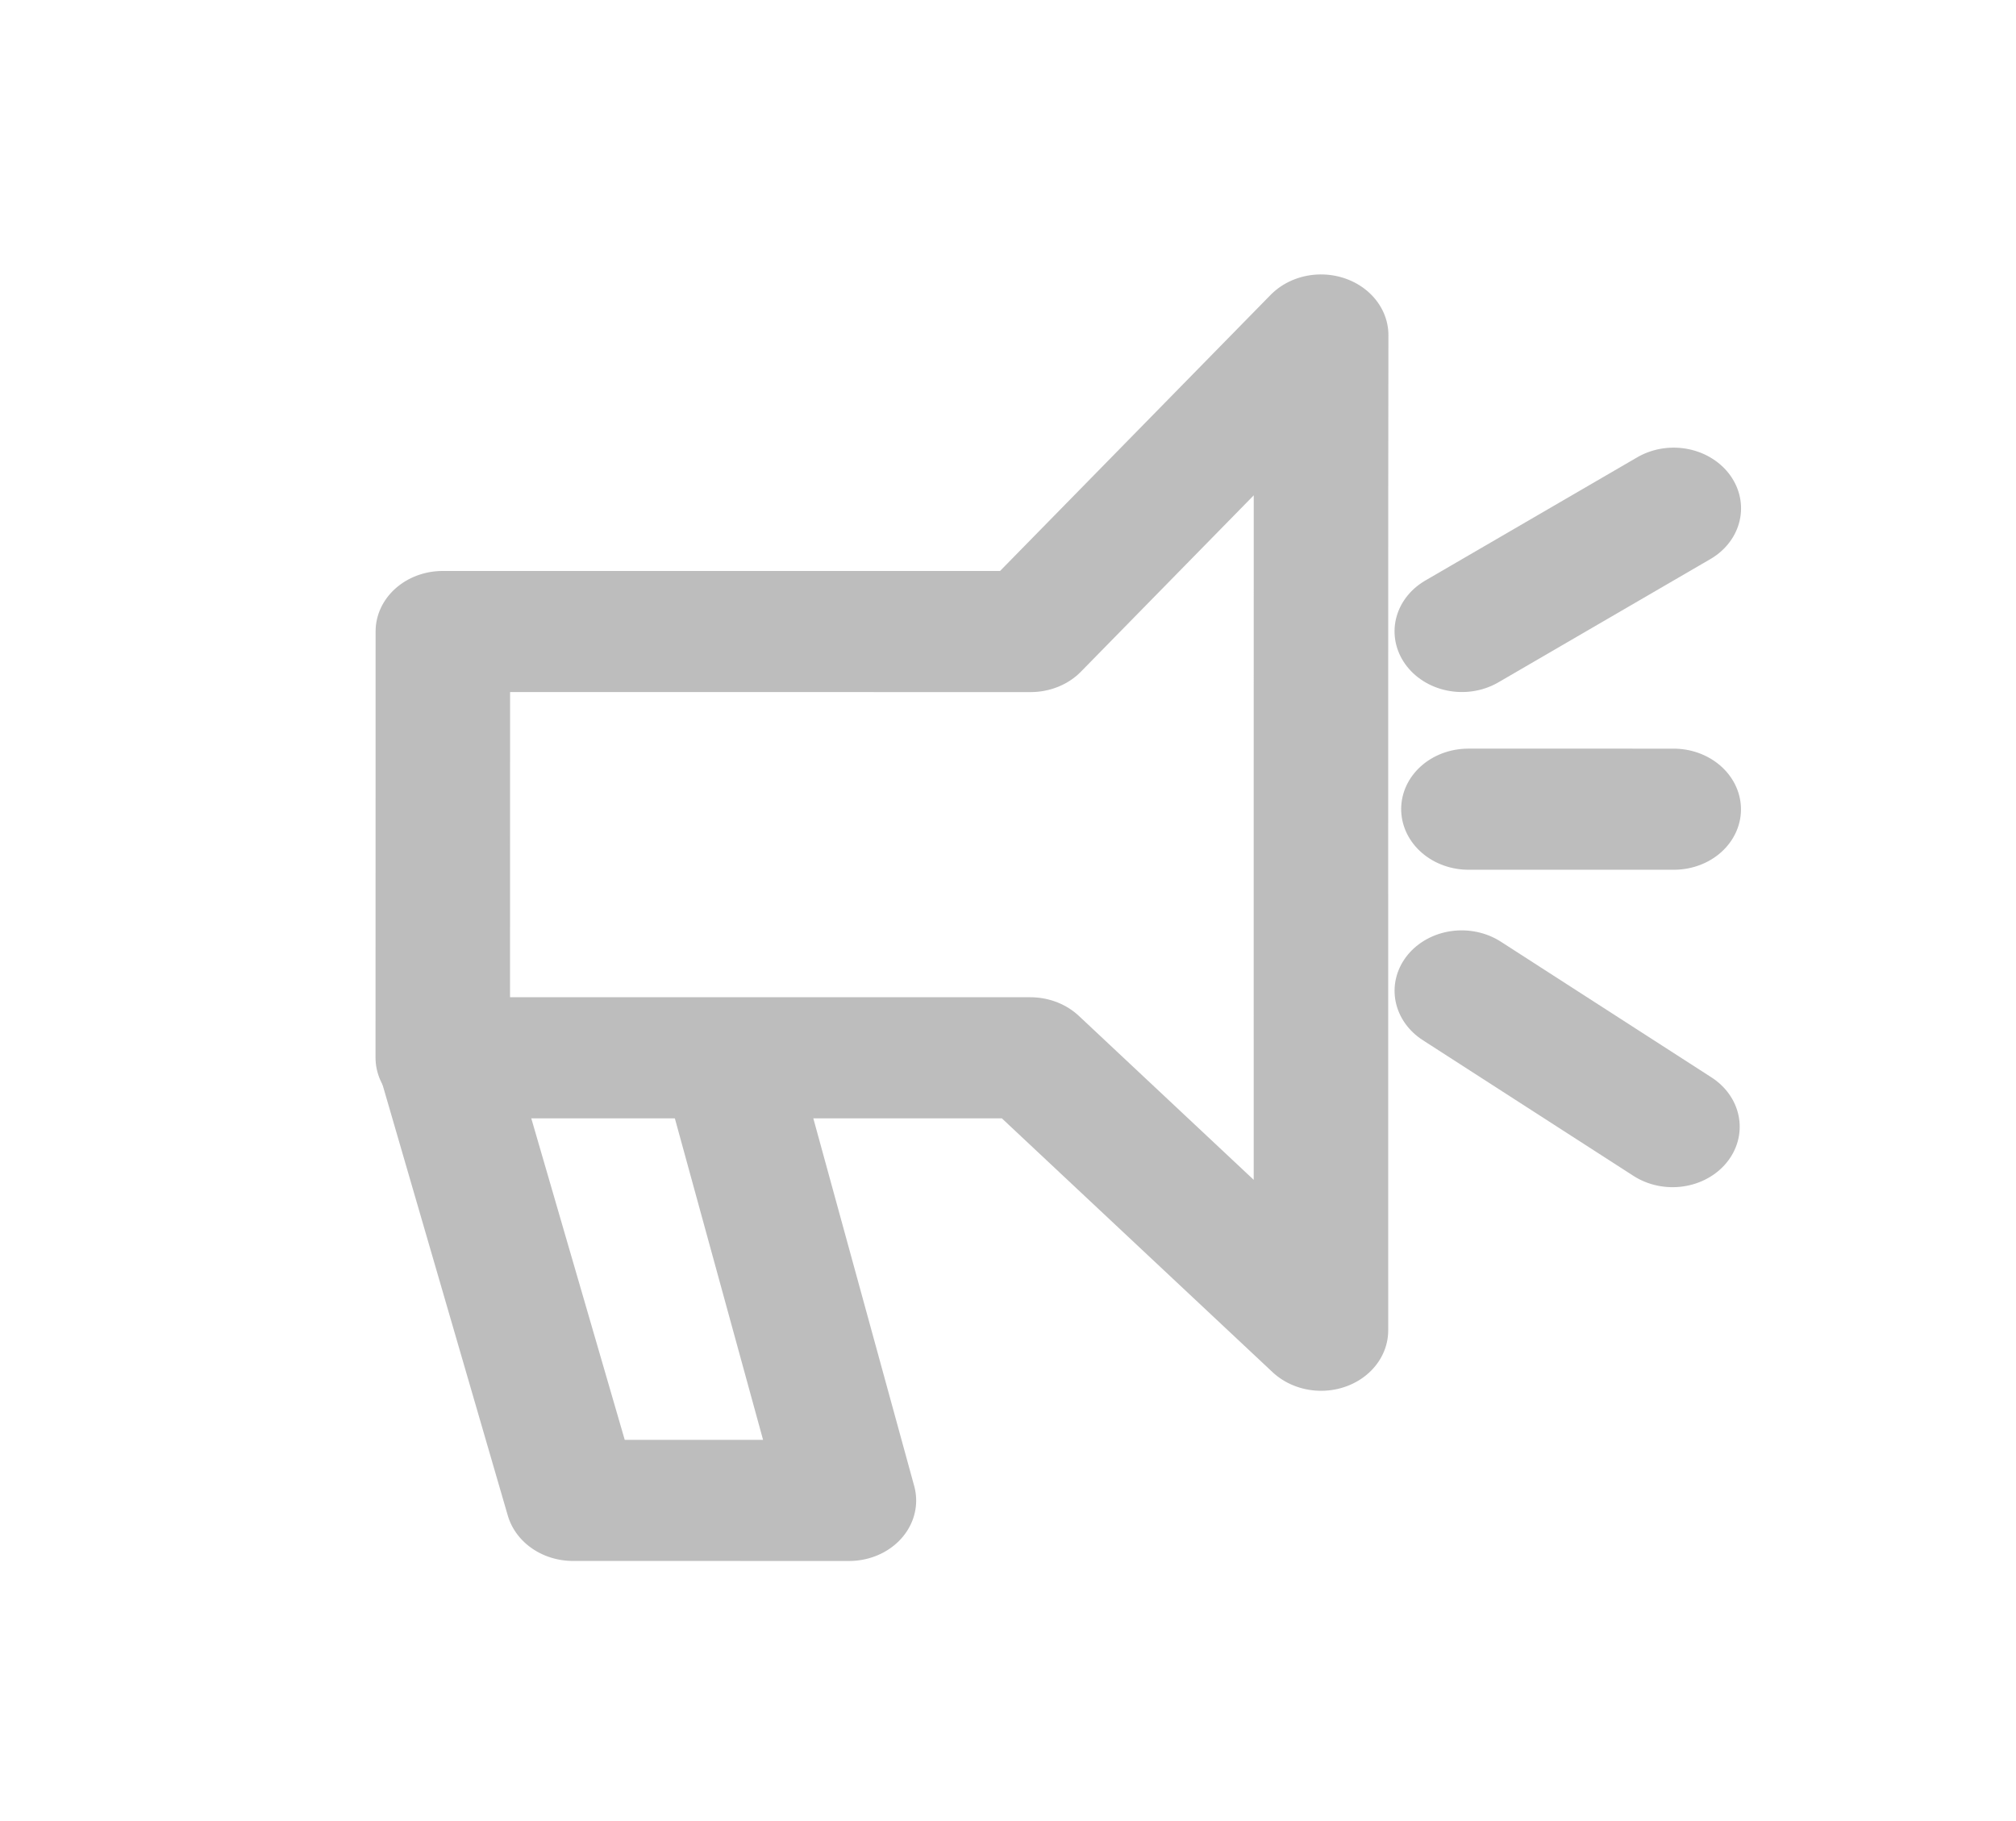 <svg viewBox="0 0 31 28" stroke="#BDBDBD" xmlns="http://www.w3.org/2000/svg">
<path d="M21.302,2.169c0,.53.156,16.435.156,16.435s-4.364-4.448-4.364-4.448-8.738.103-8.738.103-.067-7.039-.067-7.039l8.738-.103l4.274-4.948" transform="matrix(1.034 0.011-.01 0.931-1.689 2.897)" fill="none" stroke-width="2" stroke-linecap="round" stroke-linejoin="round"/>
<path d="M17.756,3.187l3.133-2.073" transform="matrix(1.034 0.011-.01 0.931 4.15 6.547)" fill="none" stroke-width="2" stroke-linecap="round" stroke-linejoin="round"/>
<path d="M17.835,3.467l3.053-.036" transform="matrix(1.034 0.011-.01 0.931 4.173 9.018)" fill="none" stroke-width="2" stroke-linecap="round" stroke-linejoin="round"/>
<path d="M17.771,1.803l3.154,2.204" transform="matrix(1.034 0.011-.01 0.931 4.121 13.362)" fill="none" stroke-width="2" stroke-linecap="round" stroke-linejoin="round"/>
<path d="M17.771,1.803l1.961,7.203l4.105-.048-1.855-7.204" transform="matrix(1.034 0.011-.01 0.931-11.504 14.468)" fill="none" stroke-width="2" stroke-linecap="round" stroke-linejoin="round"/>
</svg>